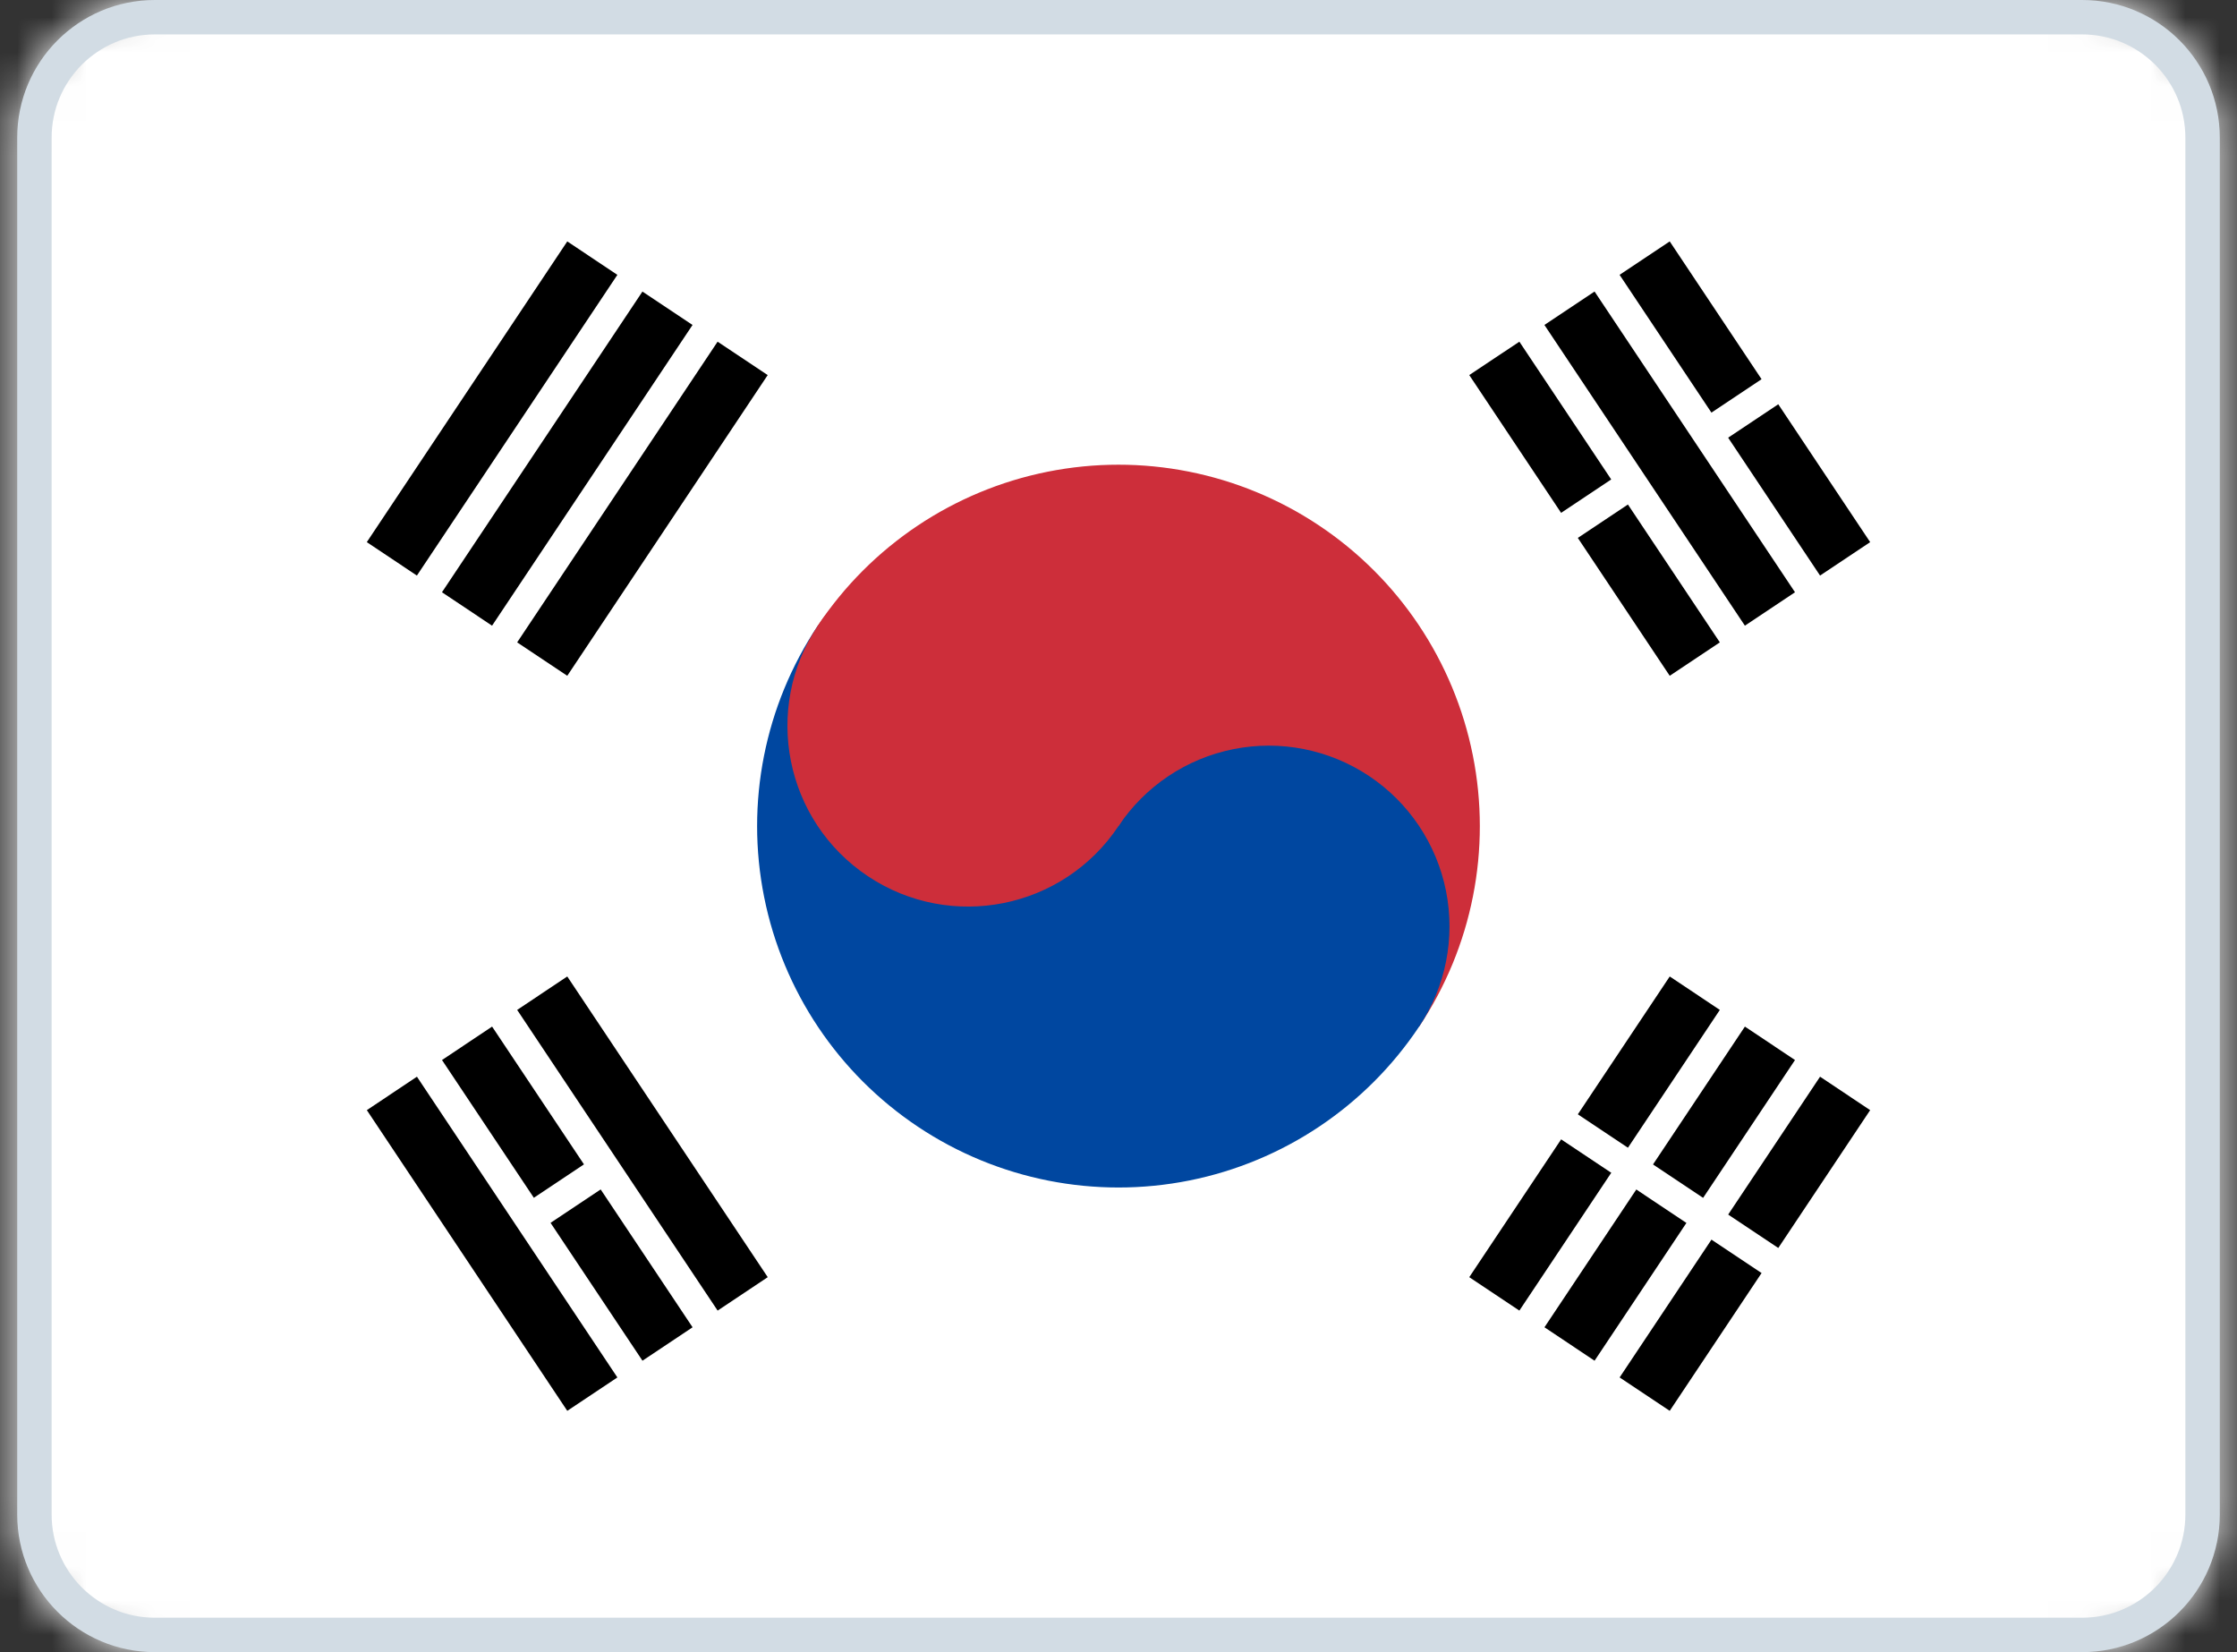 <svg width="65" height="48" viewBox="0 0 65 48" fill="none" xmlns="http://www.w3.org/2000/svg">
<rect x="0" y="0" width="65" height="48" fill="#333333" stroke="none"/>
<g id="South Korea" clip-path="url(#clip0_3003_21937)">
<g id="Clip path group">
<mask id="mask0_3003_21937" style="mask-type:luminance" maskUnits="userSpaceOnUse" x="0" y="0" width="65" height="48">
<g id="clip0_548_10205">
<path id="Vector" d="M60.5 0H4.5C2.291 0 0.5 1.791 0.5 4V44C0.5 46.209 2.291 48 4.5 48H60.5C62.709 48 64.5 46.209 64.5 44V4C64.5 1.791 62.709 0 60.5 0Z" fill="white"/>
</g>
</mask>
<g mask="url(#mask0_3003_21937)">
<g id="Group">
<g id="flag_cn 1" clip-path="url(#clip1_3003_21937)">
<path id="Vector_2" d="M65 0H0V48.75H65V0Z" fill="white"/>
<g id="Flag_of_South_Korea 1" clip-path="url(#clip2_3003_21937)">
<path id="Vector_3" d="M1 3H64V45H1V3Z" fill="white"/>
<g id="Group_2">
<g id="b2">
<path id="b" d="M10.658 15.751L16.483 7.014L17.939 7.985L12.114 16.722L10.658 15.751ZM12.842 17.207L18.667 8.471L20.123 9.441L14.298 18.178L12.842 17.207ZM15.027 18.663L20.851 9.927L22.307 10.897L16.483 19.634L15.027 18.663Z" fill="black"/>
<path id="b_2" d="M42.692 37.106L48.517 28.37L49.973 29.341L44.148 38.077L42.692 37.106ZM44.877 38.562L50.701 29.826L52.157 30.797L46.333 39.533L44.877 38.562ZM47.061 40.019L52.885 31.282L54.341 32.253L48.517 40.989L47.061 40.019Z" fill="black"/>
</g>
<g id="Vector_4">
<path d="M44.876 32.253L52.156 37.107L44.876 32.253Z" fill="black"/>
<path d="M44.876 32.253L52.156 37.107" stroke="white" stroke-width="0.875"/>
</g>
<path id="Vector_5" d="M23.763 18.177C25.307 15.86 27.709 14.251 30.44 13.705C33.171 13.159 36.007 13.72 38.324 15.265C40.641 16.809 42.249 19.211 42.795 21.942C43.342 24.673 42.781 27.508 41.236 29.826L23.763 18.177Z" fill="#CD2E3A"/>
<path id="Vector_6" d="M23.763 18.177C22.218 20.494 21.657 23.329 22.203 26.06C22.749 28.791 24.358 31.193 26.675 32.737C28.992 34.282 31.828 34.843 34.559 34.297C37.289 33.751 39.691 32.142 41.236 29.825C42.008 28.667 42.289 27.249 42.016 25.884C41.743 24.518 40.938 23.317 39.78 22.545C38.621 21.773 37.203 21.492 35.838 21.765C34.473 22.038 33.272 22.842 32.499 24.001L23.763 18.177Z" fill="#0047A0"/>
<path id="Vector_7" d="M32.499 24.001C34.108 21.588 33.456 18.329 31.043 16.721C28.631 15.112 25.371 15.764 23.763 18.177C22.154 20.589 22.806 23.849 25.219 25.457C27.631 27.065 30.891 26.413 32.499 24.001Z" fill="#CD2E3A"/>
</g>
<g id="Group_3">
<g id="b2_2">
<path id="b_3" d="M16.483 40.989L10.659 32.253L12.115 31.282L17.939 40.019L16.483 40.989ZM18.668 39.533L12.843 30.797L14.299 29.826L20.124 38.562L18.668 39.533ZM20.852 38.077L15.027 29.341L16.483 28.37L22.308 37.106L20.852 38.077Z" fill="black"/>
<path id="b_4" d="M48.517 19.634L42.692 10.897L44.148 9.927L49.973 18.663L48.517 19.634ZM50.701 18.178L44.876 9.441L46.333 8.47L52.157 17.207L50.701 18.178ZM52.885 16.722L47.06 7.985L48.517 7.014L54.341 15.751L52.885 16.722Z" fill="black"/>
</g>
<g id="Vector_8">
<path d="M15.391 35.406L17.575 33.95L15.391 35.406ZM44.876 15.749L47.425 14.05L44.876 15.749ZM49.609 12.594L51.793 11.138L49.609 12.594Z" fill="black"/>
<path d="M15.391 35.406L17.575 33.95M44.876 15.749L47.425 14.05M49.609 12.594L51.793 11.138" stroke="white" stroke-width="0.875"/>
</g>
</g>
</g>
</g>
</g>
</g>
</g>
<path id="Vector_9" d="M60.5 0.5H4.5C2.567 0.5 1 2.067 1 4V44C1 45.933 2.567 47.5 4.5 47.5H60.5C62.433 47.5 64 45.933 64 44V4C64 2.067 62.433 0.5 60.5 0.5Z" stroke="#D2DCE4"/>
</g>
<defs>
<clipPath id="clip0_3003_21937">
<rect width="65" height="48" fill="white"/>
</clipPath>
<clipPath id="clip1_3003_21937">
<rect width="65" height="48.75" fill="white"/>
</clipPath>
<clipPath id="clip2_3003_21937">
<rect width="63" height="42" fill="white" transform="translate(1 3)"/>
</clipPath>
</defs>
</svg>
